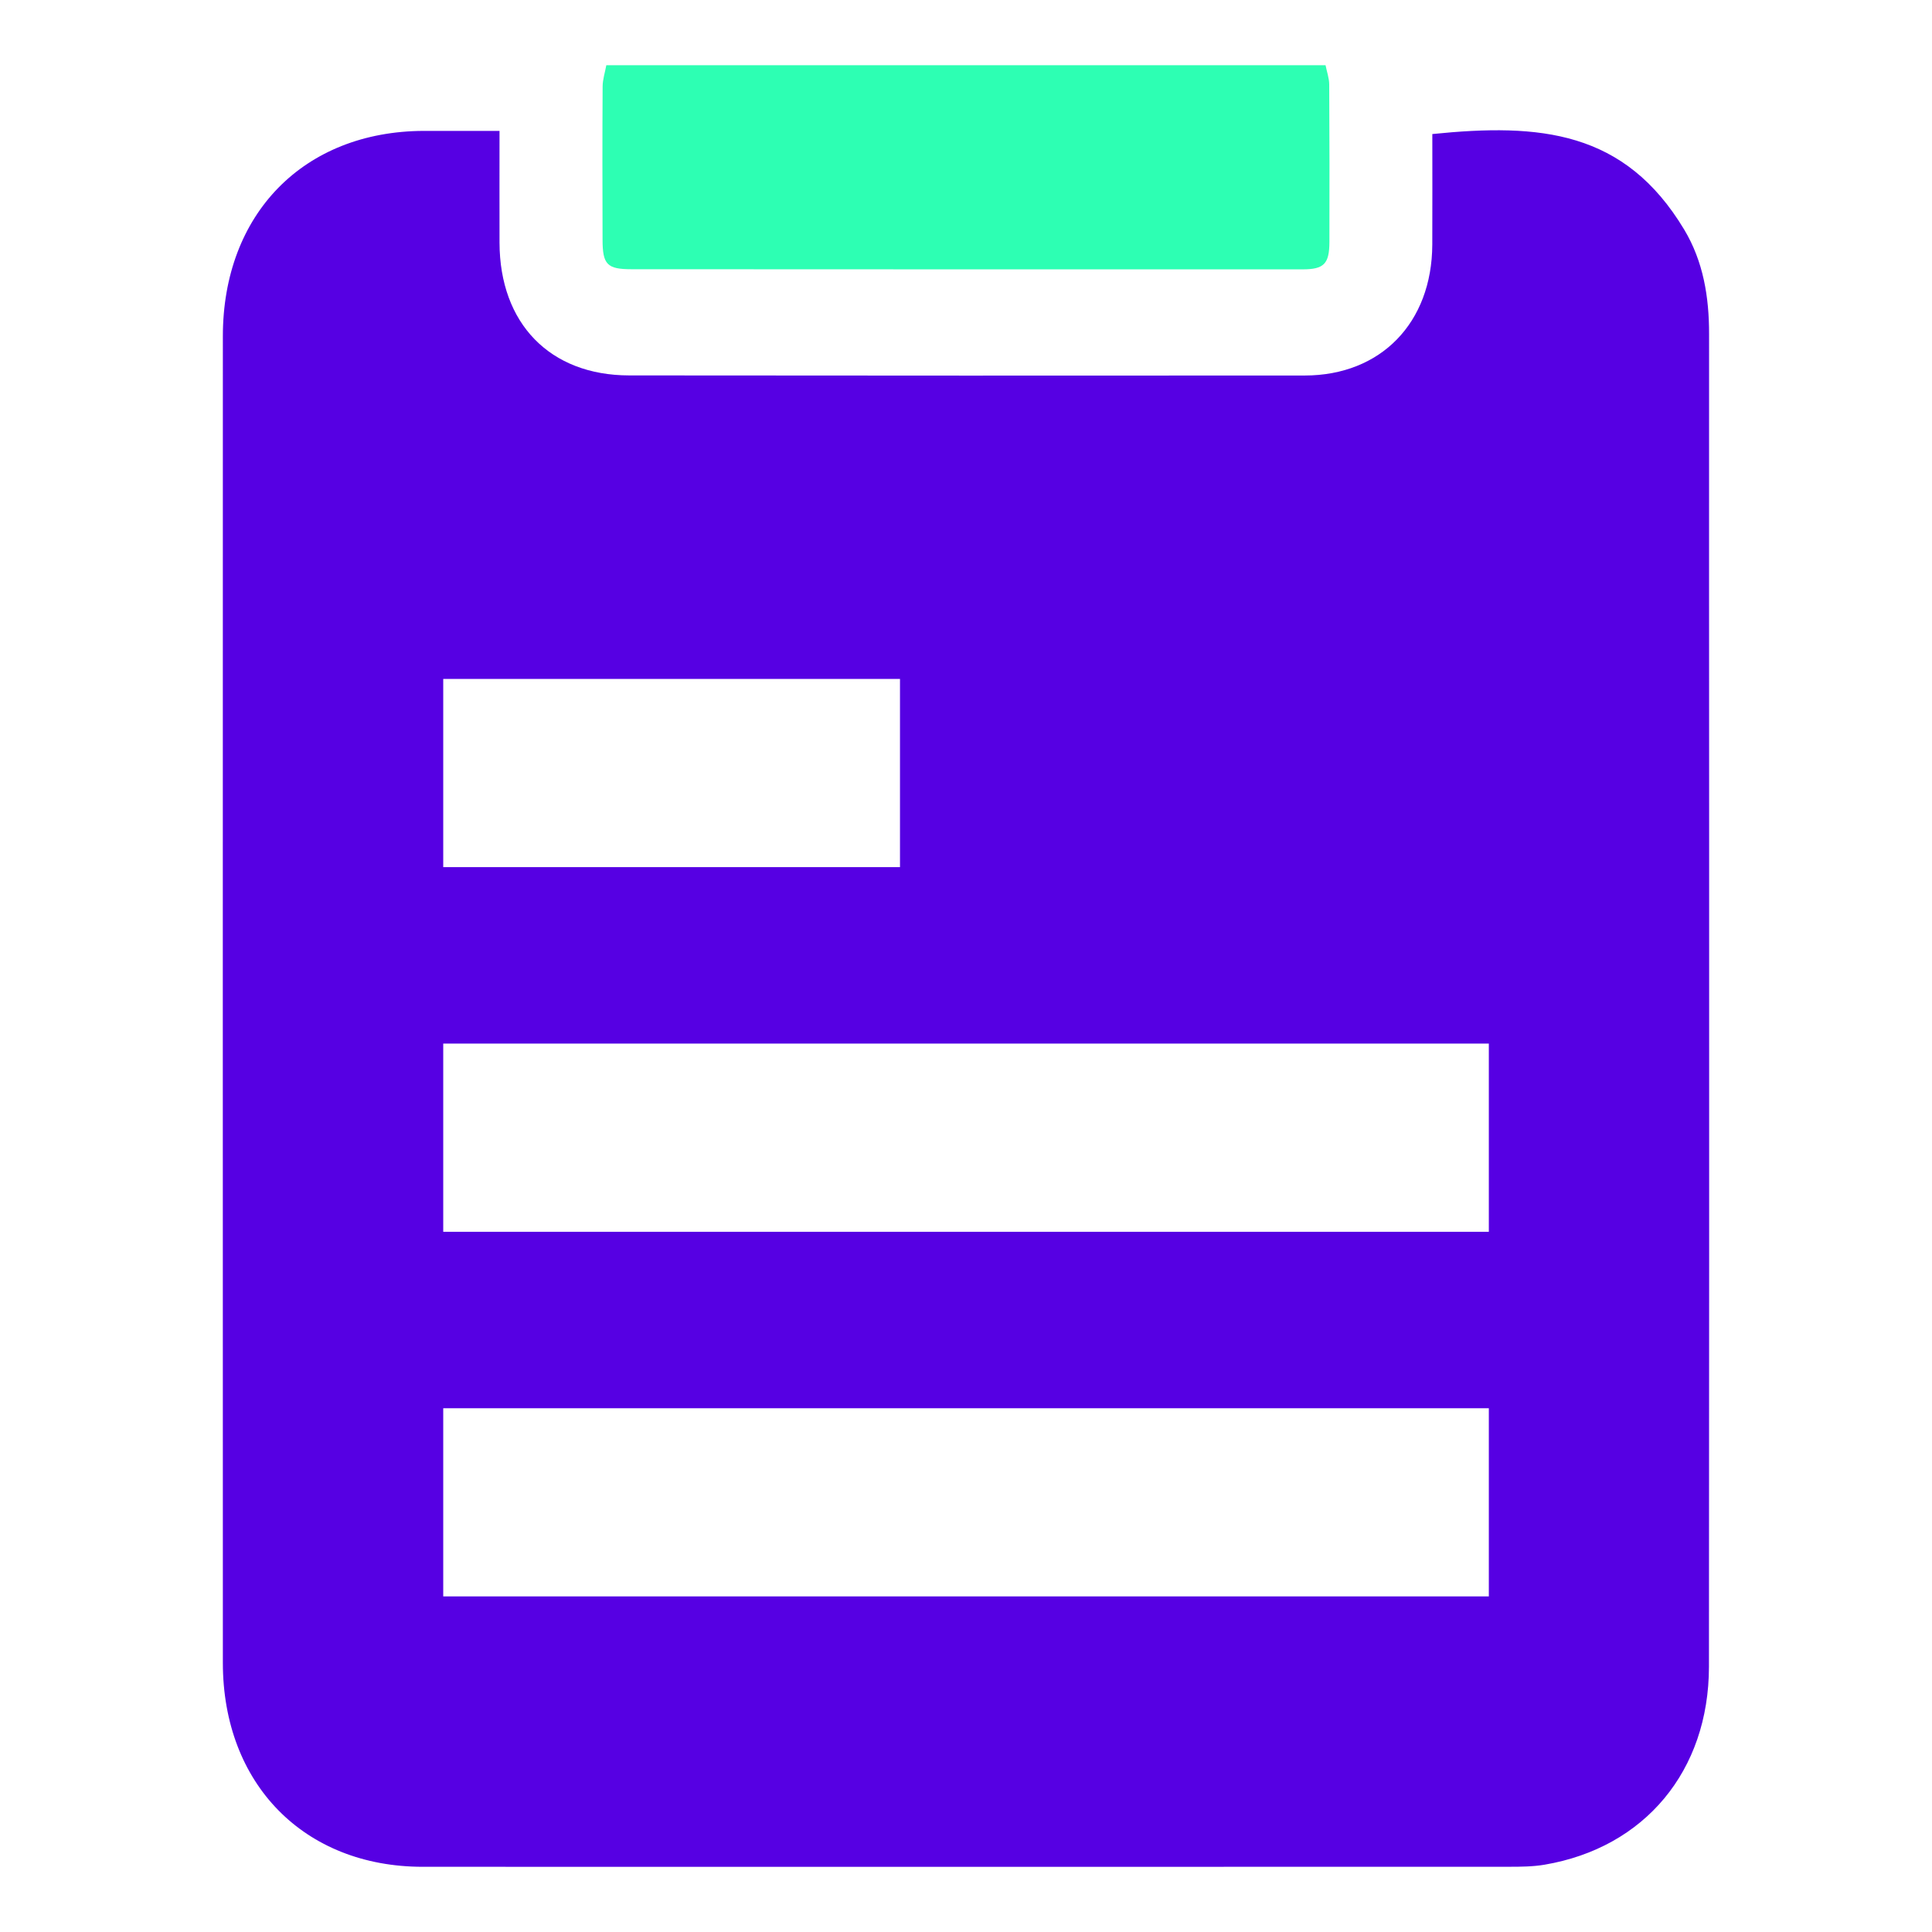 <?xml version="1.0" encoding="utf-8"?>
<!-- Generator: Moho 13.0.2 build 610 -->
<!DOCTYPE svg PUBLIC "-//W3C//DTD SVG 1.1//EN" "http://www.w3.org/Graphics/SVG/1.1/DTD/svg11.dtd">
<svg version="1.1" id="Frame_0" xmlns="http://www.w3.org/2000/svg" xmlns:xlink="http://www.w3.org/1999/xlink" width="60px" height="60px">
<g id="icon-form.svg">
<path fill="#5600e3" fill-rule="evenodd" stroke="#000000" stroke-width="0" stroke-linecap="round" stroke-linejoin="round" d="M 27.950 26.929 C 27.949 24.981 27.949 23.033 27.950 21.085 C 23.221 21.085 18.493 21.085 13.765 21.085 C 13.765 23.033 13.765 24.981 13.765 26.929 C 18.493 26.929 23.221 26.929 27.950 26.929 M 46.237 38.254 C 46.236 36.305 46.236 34.357 46.237 32.410 C 35.412 32.410 24.589 32.410 13.765 32.410 C 13.765 34.357 13.765 36.305 13.765 38.254 C 24.589 38.253 35.412 38.253 46.237 38.254 M 46.237 49.578 C 46.236 47.629 46.236 45.682 46.237 43.734 C 35.412 43.734 24.589 43.734 13.765 43.734 C 13.765 45.682 13.765 47.629 13.765 49.578 C 24.589 49.577 35.412 49.577 46.237 49.578 M 53.073 51.764 C 53.082 43.215 53.079 34.666 53.079 26.117 C 53.079 20.870 53.073 15.623 53.077 10.377 C 53.079 9.225 52.898 8.119 52.305 7.131 C 50.456 4.053 47.824 3.823 44.482 4.163 C 44.482 5.304 44.486 6.452 44.481 7.599 C 44.470 10.024 42.885 11.660 40.519 11.662 C 33.525 11.667 26.532 11.666 19.539 11.659 C 17.079 11.656 15.519 10.048 15.513 7.536 C 15.510 6.409 15.513 5.284 15.513 4.065 C 14.666 4.065 13.913 4.063 13.160 4.065 C 9.436 4.077 6.922 6.639 6.921 10.442 C 6.919 24.175 6.918 37.908 6.921 51.641 C 6.922 55.403 9.446 57.975 13.129 57.975 C 24.376 57.978 35.622 57.976 46.868 57.974 C 47.235 57.974 47.608 57.971 47.967 57.910 C 51.077 57.383 53.069 54.996 53.073 51.764 Z"/>
<path fill="#2dffb3" fill-rule="evenodd" stroke="#000000" stroke-width="0" stroke-linecap="round" stroke-linejoin="round" d="M 19.610 8.361 C 26.557 8.365 33.505 8.366 40.452 8.365 C 41.119 8.365 41.284 8.193 41.286 7.514 C 41.290 5.884 41.290 4.255 41.280 2.626 C 41.279 2.425 41.206 2.226 41.166 2.025 C 33.721 2.025 26.276 2.025 18.830 2.025 C 18.790 2.246 18.716 2.466 18.715 2.687 C 18.705 4.275 18.709 5.862 18.713 7.450 C 18.715 8.215 18.855 8.361 19.610 8.361 Z"/>
</g>
</svg>
